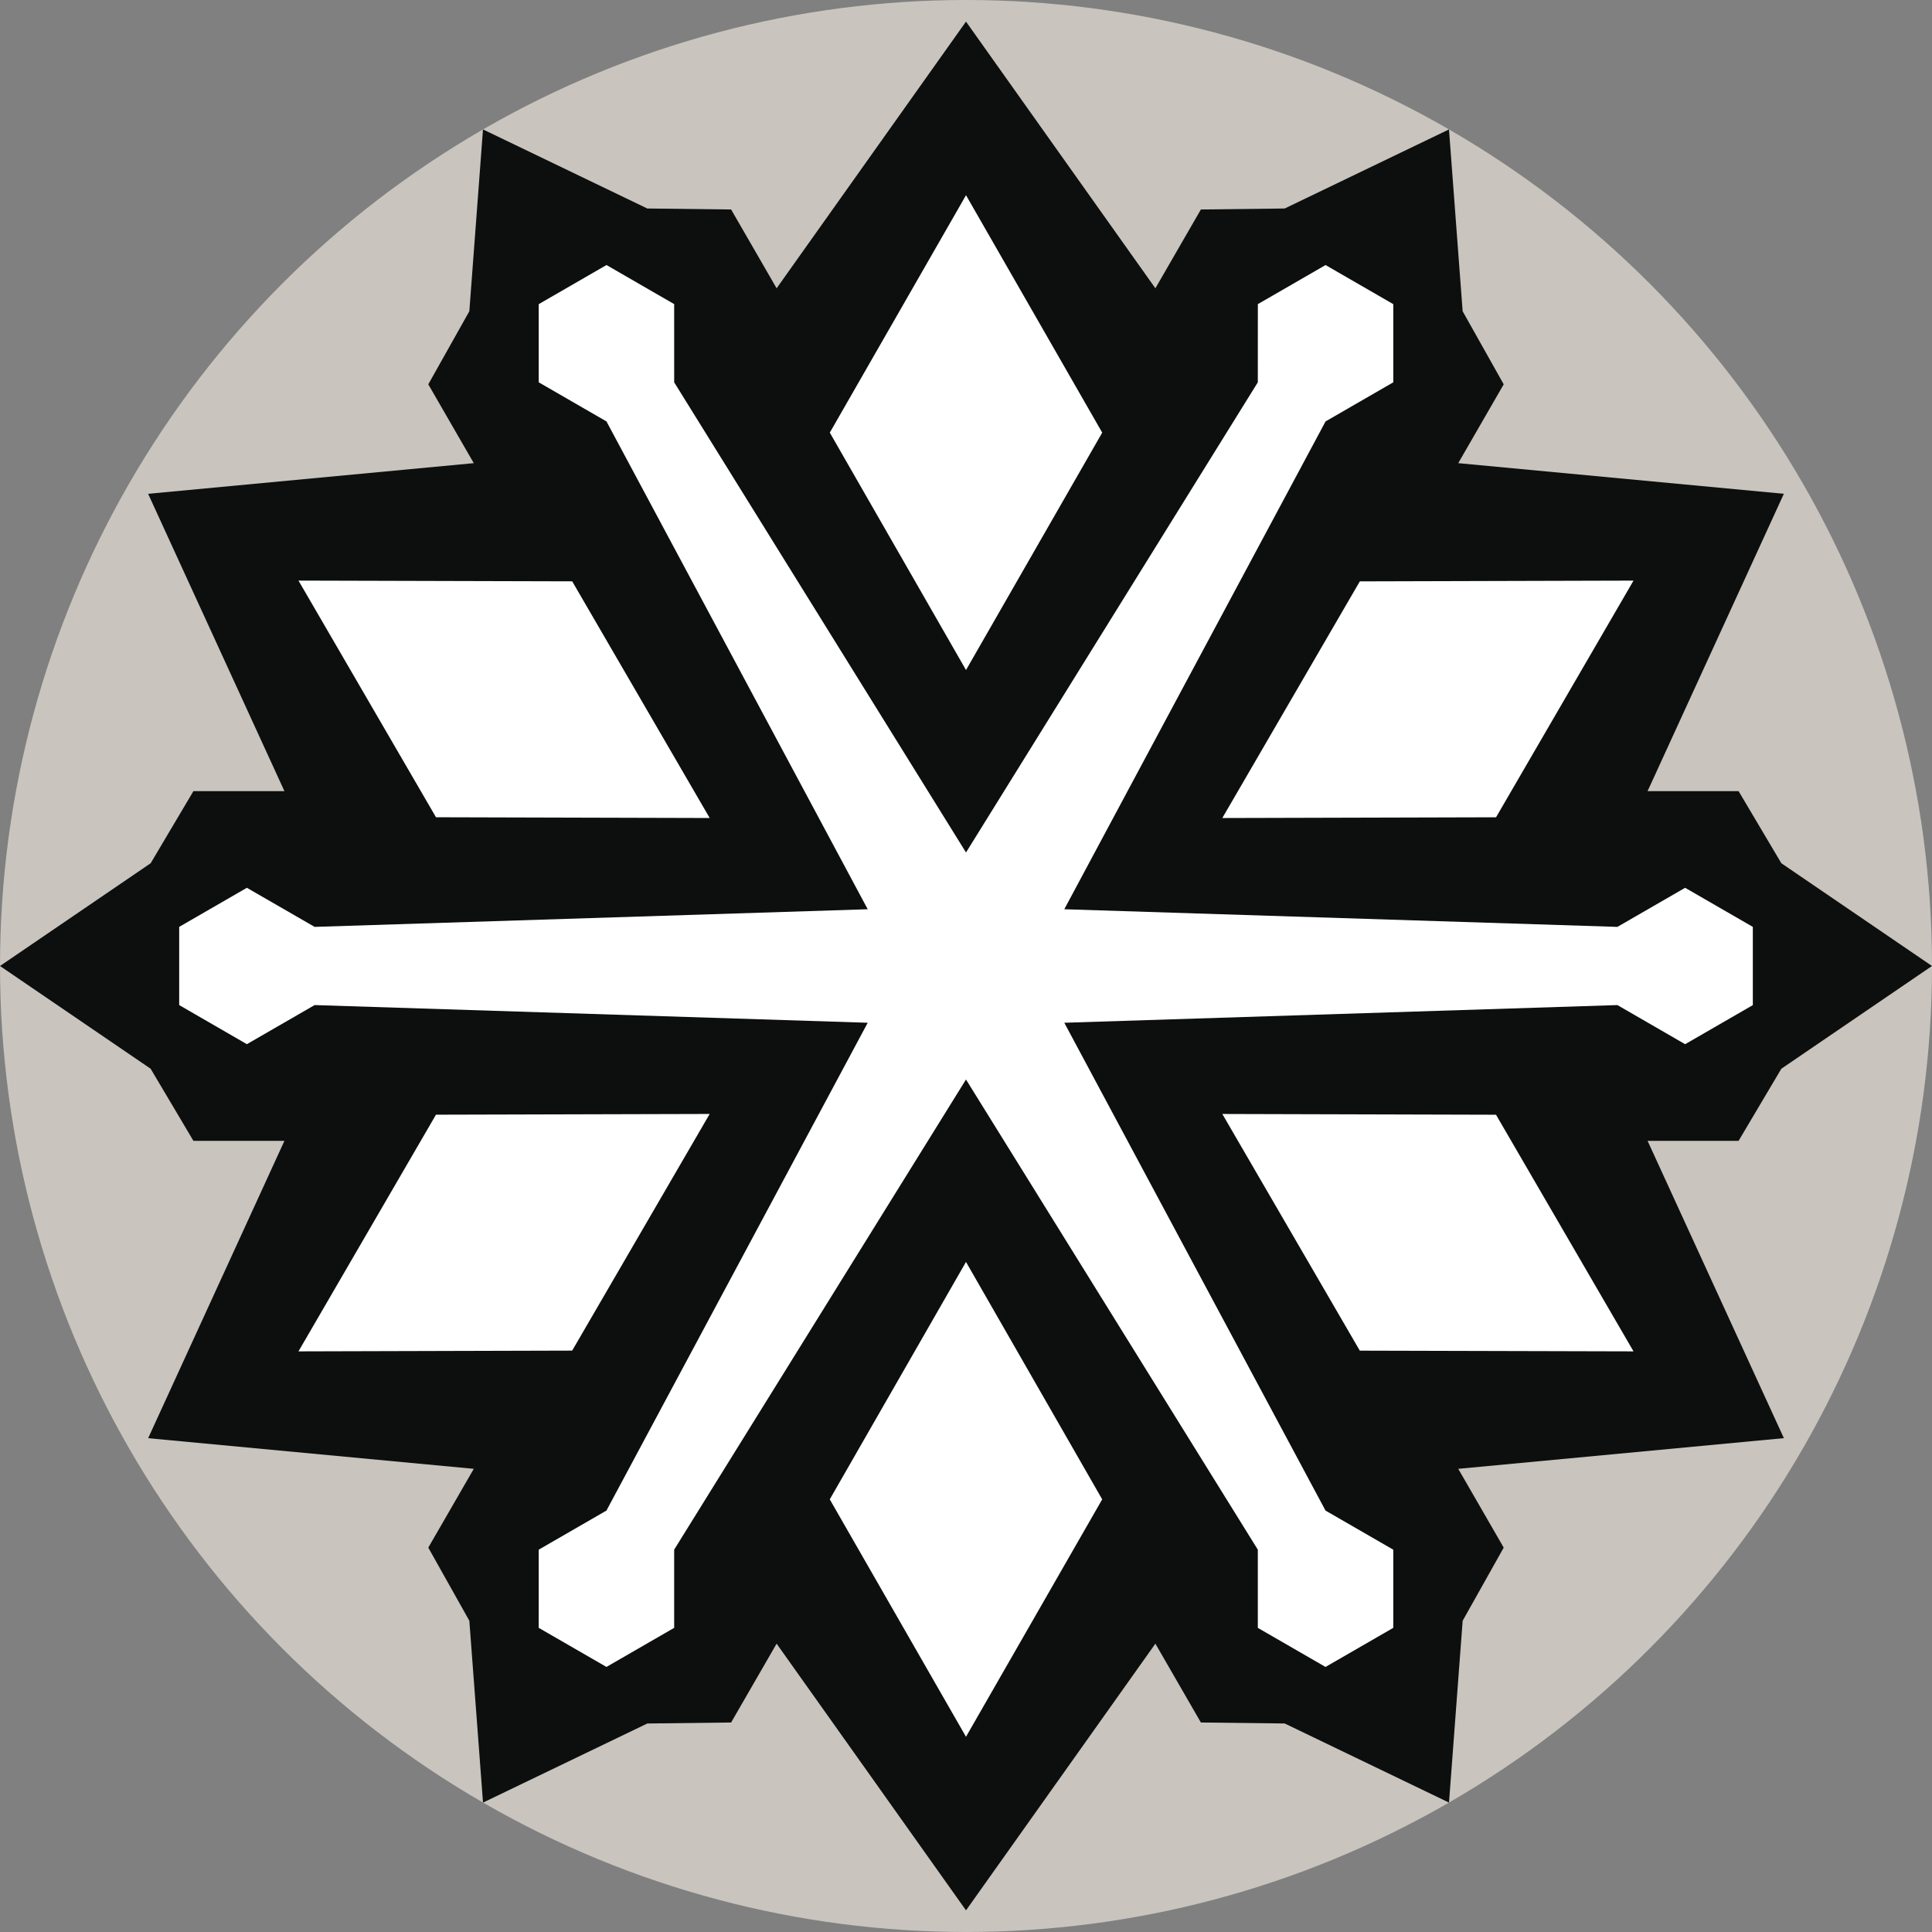 <?xml version="1.0" encoding="utf-8"?>
<svg viewBox="0 0 100.001 100" xmlns="http://www.w3.org/2000/svg">
  <rect x="0" y="0" width="100.001" height="100" fill="#808080" stroke="none"/>
  <g transform="matrix(1, 0, 0, 1, 0, 2.842170943040401e-14)">
    <circle fill="#C9C4BE" cx="50.001" cy="50" r="50"/>
    <g>
      <polygon fill="#0D0F0F" points="37.843,89.157 40.198,85.077 50.001,98.881 59.803,85.077 62.158,89.157 66.496,89.208 &#10;&#9;&#9;&#9;75.001,93.303 75.708,83.891 77.833,80.105 75.479,76.027 92.334,74.439 85.279,59.05 89.99,59.05 92.203,55.318 100,50 &#10;&#9;&#9;&#9;92.203,44.681 89.99,40.95 85.279,40.95 92.333,25.559 75.479,23.973 77.833,19.893 75.707,16.111 75,6.699 66.496,10.792 &#10;&#9;&#9;&#9;62.158,10.843 59.803,14.922 50,1.118 40.198,14.922 37.843,10.843 33.505,10.792 25,6.699 24.293,16.111 22.168,19.893 &#10;&#9;&#9;&#9;24.523,23.973 7.667,25.56 14.722,40.95 10.011,40.95 7.798,44.682 0,50 7.797,55.318 10.011,59.05 14.722,59.05 7.668,74.441 &#10;&#9;&#9;&#9;24.523,76.027 22.168,80.105 24.293,83.889 25.001,93.303 33.505,89.209 &#9;&#9;"/>
      <polygon fill="#FFFFFF" points="34.895,80.211 50,55.875 65.105,80.211 65.105,84.259 68.609,86.282 72.116,84.258 72.116,80.212 &#10;&#9;&#9;&#9;68.609,78.188 55.088,52.938 83.717,52.023 87.223,54.048 90.727,52.025 90.727,47.976 87.223,45.953 83.717,47.976 &#10;&#9;&#9;&#9;55.088,47.063 68.611,21.813 72.117,19.789 72.117,15.743 68.611,13.719 65.107,15.742 65.105,19.789 50.001,44.125 &#10;&#9;&#9;&#9;34.896,19.789 34.895,15.741 31.392,13.718 27.885,15.743 27.885,19.789 31.391,21.813 44.913,47.063 16.285,47.976 &#10;&#9;&#9;&#9;12.778,45.953 9.275,47.975 9.275,52.023 12.778,54.047 16.285,52.023 44.913,52.938 31.39,78.188 27.885,80.211 27.884,84.258 &#10;&#9;&#9;&#9;31.39,86.281 34.895,84.258 &#9;&#9;"/>
    </g>
    <polygon fill="#FFFFFF" points="57.051,22.393 50.001,34.681 42.951,22.393 50.001,10.104 &#9;"/>
    <polygon fill="#FFFFFF" points="29.617,30.09 36.734,42.34 22.567,42.301 15.45,30.052 &#9;"/>
    <polygon fill="#FFFFFF" points="22.566,57.697 36.733,57.659 29.616,69.908 15.449,69.947 &#9;"/>
    <polygon fill="#FFFFFF" points="42.949,77.607 50,65.318 57.05,77.607 50,89.896 &#9;"/>
    <polygon fill="#FFFFFF" points="70.384,69.91 63.268,57.66 77.434,57.699 84.551,69.947 &#9;"/>
    <polygon fill="#FFFFFF" points="77.436,42.303 63.268,42.341 70.385,30.092 84.551,30.053 &#9;"/>
  </g>
</svg>